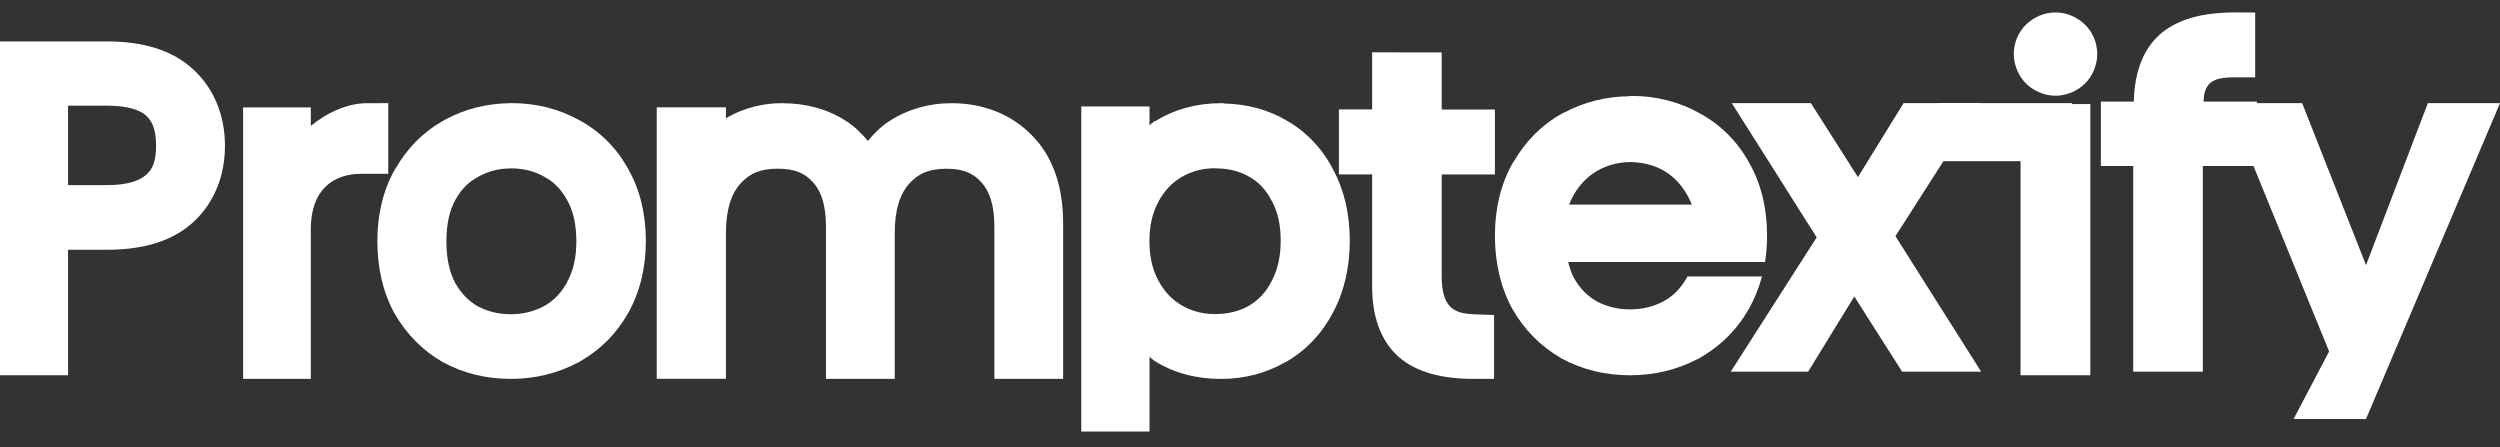 <svg width="604" height="108" viewBox="0 0 604 108" fill="none" xmlns="http://www.w3.org/2000/svg">
<rect x="0" y="0" width="604" height="108" fill="#333333" stroke="none"/>
<path d="M538.252 24.927L538.589 25.744L562.714 84.909L554.134 101.226H571.631L604 24.916H586.57L571.631 64.049L556.198 24.916H538.252V24.927Z" fill="white"/>
<path d="M540.032 3C532.387 3 526.028 4.503 521.575 8.533L521.54 8.567L521.506 8.624C517.408 12.438 515.686 18.119 515.525 24.552H507.571V40.103H515.388V89.787H532.204V40.103H545.266V24.552H532.387C532.456 19.121 535.819 18.7 540.043 18.677H544.853V3.023L540.032 3Z" fill="white"/>
<path d="M496.59 3C494 3 491.388 4.098 489.547 5.893C487.613 7.723 486.531 10.41 486.531 13.006C486.531 15.625 487.602 18.312 489.489 20.187C491.342 22.017 493.989 23.126 496.613 23.126C499.237 23.126 501.884 22.028 503.736 20.187C505.624 18.312 506.694 15.625 506.694 13.006C506.694 10.41 505.601 7.723 503.667 5.893C501.826 4.098 499.214 3 496.624 3H496.59ZM488.166 25.139V90.663H505.025V25.139H488.166Z" fill="white"/>
<path d="M418.412 24.927L418.985 25.844L438.912 57.346L418.154 89.787H436.856L447.999 71.63L459.546 89.787H478.641L457.94 57.062L478.495 24.916H459.905L448.875 42.789L437.508 24.916H418.412V24.927Z" fill="white"/>
<path d="M394.052 23.197H393.685L393.65 23.255C387.958 23.323 382.61 24.657 377.836 27.254L377.79 27.208L377.4 27.427C377.377 27.427 377.377 27.45 377.354 27.461C372.488 30.151 368.575 34.116 365.74 39.023H365.683L365.511 39.322C362.584 44.46 361.173 50.425 361.173 56.942C361.173 63.435 362.538 69.412 365.361 74.596L365.384 74.642L365.407 74.665C368.265 79.664 372.236 83.698 377.136 86.514L377.182 86.549L377.216 86.572C382.209 89.307 387.832 90.663 393.823 90.663C399.744 90.663 405.31 89.307 410.302 86.652H410.532L410.704 86.434C415.696 83.618 419.747 79.561 422.594 74.504C423.822 72.32 424.774 69.998 425.474 67.562L425.704 66.792H407.709L407.537 67.102C406.01 69.768 404.197 71.55 401.856 72.826C399.389 74.113 396.806 74.745 393.823 74.745C390.85 74.745 388.28 74.113 385.812 72.837C383.574 71.573 381.772 69.791 380.246 67.136C379.649 66.033 379.236 64.7 378.88 63.298H426.427L426.507 62.78C426.782 60.872 426.92 58.919 426.92 56.907C426.92 50.402 425.52 44.437 422.594 39.311C419.793 34.208 415.731 30.139 410.67 27.381C405.689 24.576 400.054 23.163 394.052 23.163V23.197ZM393.949 39.15H394.041C401.19 39.334 406.102 43.012 408.753 49.425H379.087C381.75 42.77 387.281 39.219 393.949 39.15Z" fill="white"/>
<path d="M331.508 12.643V26.435H323.478V42.133H331.508V69.196C331.508 76.001 333.32 81.945 337.599 85.926L337.633 85.971L337.702 86.028C342.153 90.043 348.508 91.54 356.16 91.54H360.966V76.103L356.309 75.944C352.604 75.831 351.124 74.969 350.091 73.767C349.093 72.61 348.348 70.466 348.313 67.063V42.144H361.173V26.458H348.313V12.666L331.508 12.643Z" fill="white"/>
<path d="M294.98 24.927C289.137 24.927 283.77 26.391 279.173 29.25L279.116 29.193L278.754 29.431L278.709 29.454L278.686 29.477C278.29 29.738 278.029 29.999 277.724 30.282V25.721H261.237L261.237 104.251H277.724V86.193C278.041 86.477 278.324 86.76 278.72 87.021L278.799 87.112L278.867 87.157C283.544 90.119 289.047 91.548 294.991 91.548C300.664 91.548 305.986 90.153 310.674 87.418H310.742L310.878 87.339C315.69 84.525 319.506 80.43 322.122 75.37C324.817 70.275 326.108 64.455 326.108 58.124C326.108 51.805 324.805 46.019 322.099 40.981C319.495 35.932 315.668 31.871 310.855 29.125C306.315 26.436 301.117 25.109 295.625 25.006V24.916L294.98 24.927ZM293.565 40.652V40.675H293.655C296.826 40.697 299.43 41.344 301.785 42.683C304.107 43.999 305.828 45.78 307.209 48.458L307.232 48.503L307.266 48.549C308.647 51.056 309.417 54.176 309.417 58.147C309.417 62.05 308.659 65.215 307.232 67.915L307.186 67.995V68.017C305.805 70.661 304.061 72.499 301.74 73.872C299.373 75.199 296.758 75.88 293.565 75.88C290.541 75.88 287.96 75.188 285.491 73.77C283.136 72.374 281.336 70.502 279.875 67.802C278.459 65.181 277.701 62.095 277.701 58.272C277.701 54.437 278.459 51.362 279.875 48.73C281.336 46.03 283.136 44.147 285.48 42.762C287.96 41.344 290.541 40.652 293.565 40.652Z" fill="white"/>
<path d="M189.101 24.916C184.366 24.916 179.848 26.049 175.854 28.292C175.649 28.407 175.546 28.521 175.386 28.647V25.934H158.671V91.517H175.386V56.368C175.386 50.496 176.733 46.765 178.855 44.396C181.114 41.878 183.67 40.756 187.88 40.756C192.011 40.756 194.407 41.809 196.415 44.018C198.332 46.124 199.553 49.409 199.553 54.731V91.528H216.166V56.379C216.166 50.508 217.512 46.777 219.634 44.407C221.893 41.889 224.449 40.768 228.66 40.768C232.71 40.768 235.072 41.809 237.092 44.03C239.008 46.136 240.241 49.42 240.241 54.743V91.54H256.854V53.93C256.854 45.231 254.446 37.781 249.209 32.596C244.223 27.525 237.434 24.927 229.88 24.927C224.426 24.927 219.269 26.392 214.819 29.288C212.822 30.57 211.168 32.241 209.685 34.049C208.133 32.184 206.399 30.478 204.322 29.174C199.895 26.335 194.681 24.939 189.078 24.939L189.101 24.916Z" fill="white"/>
<path d="M123.599 24.916L123.011 24.939C117.666 25.018 112.571 26.277 108.03 28.649C107.554 28.875 107.102 29.171 106.649 29.42C102.074 32.075 98.36 35.876 95.665 40.562H95.608L95.439 40.868L95.473 40.812L95.495 40.789C95.473 40.823 95.461 40.846 95.439 40.868C92.551 45.94 91.17 51.829 91.17 58.262C91.17 64.672 92.506 70.584 95.291 75.689L95.325 75.735L95.348 75.757C98.168 80.704 102.097 84.687 106.932 87.467L106.988 87.501H107.011C111.925 90.201 117.485 91.54 123.396 91.54C129.227 91.54 134.73 90.201 139.656 87.58H139.837L140.041 87.376C144.978 84.596 148.975 80.591 151.783 75.587C154.648 70.47 156.041 64.582 156.041 58.205C156.041 51.783 154.659 45.906 151.783 40.846C149.02 35.808 145 31.769 140.007 29.057C135.07 26.3 129.51 24.916 123.599 24.916ZM123.498 40.675H123.565C126.453 40.698 128.955 41.311 131.356 42.616L131.378 42.638L131.435 42.672C133.7 43.852 135.477 45.588 136.983 48.289L137.029 48.357C138.422 50.807 139.248 54.041 139.248 58.307C139.248 62.403 138.444 65.535 137.063 68.031L136.927 68.36C135.432 70.992 133.632 72.762 131.322 74.022C128.887 75.281 126.34 75.916 123.396 75.916C120.463 75.916 117.926 75.292 115.492 74.033C113.284 72.785 111.506 71.026 110.012 68.428C108.641 65.886 107.849 62.596 107.849 58.319C107.849 54.041 108.641 50.785 109.989 48.323C111.506 45.622 113.284 43.886 115.549 42.706L115.583 42.684L115.628 42.65C118.051 41.334 120.576 40.687 123.486 40.687L123.498 40.675Z" fill="white"/>
<path d="M93.789 24.916L89.111 24.939C83.763 24.767 78.405 27.629 75.089 30.445V25.946H58.734V91.54H75.089V55.377C75.089 45.59 80.772 41.995 87.224 41.995H93.8V24.916H93.789Z" fill="white"/>
<path d="M0 10.013V90.663H16.441V60.339H25.924C34.566 60.339 41.838 58.272 46.922 53.456C51.826 48.833 54.351 42.382 54.351 35.227C54.351 28.003 51.781 21.496 46.798 16.873C41.715 12.08 34.487 10.013 25.924 10.013H0ZM16.441 25.527H25.924C31.031 25.527 33.982 26.686 35.306 27.935C36.821 29.344 37.708 31.343 37.708 35.227C37.708 39.066 36.833 40.917 35.239 42.303C33.679 43.654 30.75 44.722 25.924 44.722H16.441V25.527Z" fill="white"/>
<rect x="468.122" y="24.916" width="32.435" height="14.026" fill="white"/>
</svg>
